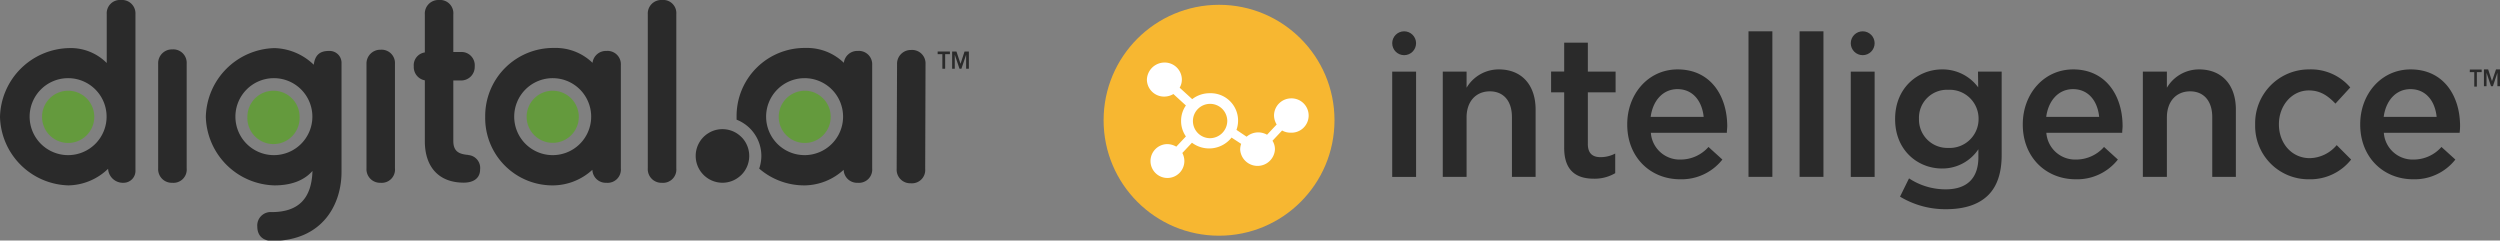 <svg xmlns="http://www.w3.org/2000/svg" viewBox="0 0 519.73 50"><rect x="0" y="0" width="519.73" height="50" fill="#808080" stroke="none"/><defs><style>.cls-1{fill:#f7b731;}.cls-2{fill:#fff;}.cls-3{fill:#2a2a2a;}.cls-4{fill:#649a3d;}</style></defs><g id="light_logos" data-name="light logos"><circle class="cls-1" cx="253.43" cy="25" r="24"/><path class="cls-2" d="M268.48,20.45A3.58,3.58,0,0,0,264.86,24a3.62,3.62,0,0,0,.55,1.88l-2,2.13a3.82,3.82,0,0,0-1.81-.49,3.73,3.73,0,0,0-2.44.9L257.05,27a5.69,5.69,0,0,0-5.55-7.62,5.91,5.91,0,0,0-3.65,1.23l-2.61-2.38a3.33,3.33,0,0,0,.46-1.72A3.57,3.57,0,0,0,242.09,13a3.68,3.68,0,0,0-3.66,3.56,3.57,3.57,0,0,0,3.62,3.52,3.73,3.73,0,0,0,1.89-.53l2.6,2.38a5.48,5.48,0,0,0-1,3.15,5.58,5.58,0,0,0,1,3.28l-2,2.13a3.77,3.77,0,0,0-1.93-.53,3.52,3.52,0,1,0,3.61,3.52,3.7,3.7,0,0,0-.42-1.68l2-2.13a5.94,5.94,0,0,0,8.23-1.07l2,1.31a3.66,3.66,0,0,0-.21,1.15,3.62,3.62,0,0,0,7.23,0,3.31,3.31,0,0,0-.51-1.8l2-2.13a3.45,3.45,0,0,0,1.72.45,3.57,3.57,0,1,0,.09-7.13Zm-17,8.28a3.57,3.57,0,1,1,3.66-3.57A3.62,3.62,0,0,1,251.5,28.73Z"/><path class="cls-3" d="M513.44,15h.94v3h.54V15h1v-.54h-2.46Z"/><path class="cls-3" d="M518.9,14.43l-.84,2.45-.79-2.45h-.88v3.49h.54v-2.8l.93,2.8h.4l.93-2.8v2.8h.54V14.43Z"/><rect class="cls-3" x="289.43" y="14.89" width="4.96" height="21.89"/><path class="cls-3" d="M311.6,14.43a7.76,7.76,0,0,0-6.71,3.81V14.89h-4.95V36.77h4.95V24.42c0-3.4,2-5.43,4.84-5.43s4.59,2,4.59,5.35V36.77h4.92v-14C319.24,17.75,316.43,14.43,311.6,14.43Z"/><path class="cls-3" d="M330.1,8.87h-4.92v6h-2.72V19.2h2.72V30.72c0,4.81,2.56,6.43,6.18,6.43A8.42,8.42,0,0,0,335.79,36V31.92a6.49,6.49,0,0,1-3.05.75c-1.67,0-2.64-.79-2.64-2.74V19.2h5.77V14.89H330.1Z"/><path class="cls-3" d="M348.77,14.43c-6.13,0-10.48,5.14-10.48,11.4v.08c0,6.76,4.79,11.36,11,11.36a10.81,10.81,0,0,0,8.78-4.1l-2.89-2.62a7.73,7.73,0,0,1-5.81,2.62,6,6,0,0,1-6.17-5.56H359c0-.5.08-.95.08-1.41C359.05,19.9,355.6,14.43,348.77,14.43Zm-5.61,9.87c.45-3.4,2.56-5.77,5.57-5.77,3.25,0,5.12,2.53,5.45,5.77Z"/><rect class="cls-3" x="363.5" y="6.51" width="4.96" height="30.26"/><rect class="cls-3" x="374.12" y="6.51" width="4.96" height="30.26"/><rect class="cls-3" x="384.76" y="14.89" width="4.96" height="21.89"/><path class="cls-3" d="M411.25,18.16a9.19,9.19,0,0,0-7.51-3.73c-5,0-9.76,3.81-9.76,10.28v.08c0,6.43,4.68,10.24,9.76,10.24a9,9,0,0,0,7.55-4v1.66c0,4.39-2.39,6.67-6.78,6.67a13.73,13.73,0,0,1-7.64-2.28L395,40.88a18.18,18.18,0,0,0,9.59,2.61c3.86,0,6.86-1,8.82-3,1.78-1.82,2.72-4.55,2.72-8.24V14.89h-4.92Zm.08,6.59a6,6,0,0,1-6.3,6,5.89,5.89,0,0,1-6.09-6v-.08a5.81,5.81,0,0,1,6.09-6,6,6,0,0,1,6.3,6Z"/><path class="cls-3" d="M431,14.43c-6.14,0-10.48,5.14-10.48,11.4v.08c0,6.76,4.79,11.36,11,11.36a10.77,10.77,0,0,0,8.77-4.1l-2.88-2.62a7.74,7.74,0,0,1-5.81,2.62,6,6,0,0,1-6.18-5.56h15.77c0-.5.08-.95.08-1.41C441.26,19.9,437.8,14.43,431,14.43Zm-5.61,9.87c.45-3.4,2.56-5.77,5.57-5.77,3.25,0,5.12,2.53,5.44,5.77Z"/><path class="cls-3" d="M457.18,14.43a7.74,7.74,0,0,0-6.7,3.81V14.89h-5V36.77h5V24.42c0-3.4,2-5.43,4.83-5.43s4.6,2,4.6,5.35V36.77h4.91v-14C464.82,17.75,462,14.43,457.18,14.43Z"/><path class="cls-3" d="M480.19,32.88c-3.77,0-6.42-3.11-6.42-7v-.08c0-3.82,2.65-7,6.22-7,2.44,0,4,1.16,5.53,2.74l3.08-3.36A10.73,10.73,0,0,0,480,14.43a11.18,11.18,0,0,0-11.17,11.44V26A11.07,11.07,0,0,0,480,37.27a10.81,10.81,0,0,0,8.78-4.1l-3-3A7.51,7.51,0,0,1,480.19,32.88Z"/><path class="cls-3" d="M511.43,26.2c0-6.3-3.45-11.77-10.27-11.77-6.14,0-10.49,5.14-10.49,11.4v.08c0,6.76,4.8,11.36,11,11.36a10.79,10.79,0,0,0,8.78-4.1l-2.89-2.62a7.71,7.71,0,0,1-5.81,2.62,6,6,0,0,1-6.17-5.56h15.76C511.39,27.11,511.43,26.66,511.43,26.2Zm-15.88-1.9c.45-3.4,2.56-5.77,5.56-5.77,3.26,0,5.12,2.53,5.45,5.77Z"/><circle class="cls-3" cx="291.91" cy="8.99" r="2.48"/><circle class="cls-3" cx="387.24" cy="8.99" r="2.48"/><polygon class="cls-3" points="195.91 11.26 194.93 11.26 194.93 10.71 197.48 10.71 197.48 11.26 196.49 11.26 196.49 14.29 195.91 14.29 195.91 11.26"/><polygon class="cls-3" points="197.94 10.71 198.84 10.71 199.68 13.25 199.69 13.25 200.52 10.71 201.42 10.71 201.42 14.29 200.85 14.29 200.85 11.41 200.84 11.41 199.87 14.29 199.47 14.29 198.5 11.41 198.49 11.41 198.49 14.29 197.94 14.29 197.94 10.71"/><path class="cls-3" d="M178.32,10.59a2.81,2.81,0,0,0-2.89,2.47,11,11,0,0,0-8-3.09A14.15,14.15,0,0,0,153.13,24.3c0,.2,0,.39,0,.58a8.1,8.1,0,0,1,5.15,7.54,8.2,8.2,0,0,1-.45,2.63,14.32,14.32,0,0,0,9.56,3.49,12.25,12.25,0,0,0,8-3.24A2.79,2.79,0,0,0,178.32,38a2.76,2.76,0,0,0,3-3V13.52a2.77,2.77,0,0,0-3-2.93m-11,21.66a8,8,0,1,1,7.95-8,8,8,0,0,1-7.95,8M126.07,10.59a2.81,2.81,0,0,0-2.89,2.47,11,11,0,0,0-8-3.09A14.15,14.15,0,0,0,100.87,24.3a14,14,0,0,0,14.28,14.24,12.25,12.25,0,0,0,8-3.24A2.79,2.79,0,0,0,126.07,38a2.76,2.76,0,0,0,3-3V13.52a2.77,2.77,0,0,0-3-2.93M114.9,32.25a8,8,0,1,1,8-8,8,8,0,0,1-8,8M25.19,0a2.76,2.76,0,0,0-3,2.92V13.1A10.55,10.55,0,0,0,14.27,10,14.68,14.68,0,0,0,0,24.3,14.63,14.63,0,0,0,14.27,38.54a12.16,12.16,0,0,0,8.2-3.45A3.09,3.09,0,0,0,25.67,38a2.48,2.48,0,0,0,2.49-2.64V2.92a2.79,2.79,0,0,0-3-2.92m-11,32.25a8,8,0,1,1,8-8,8,8,0,0,1-8,8m54.2-21.66c-1.9,0-2.88.89-3.13,2.87A12.21,12.21,0,0,0,57.06,10,14.66,14.66,0,0,0,42.79,24.26,14.65,14.65,0,0,0,57.06,38.54c3.44,0,6.15-1,7.9-3-.17,5.75-2.94,8.55-8.47,8.55a2.79,2.79,0,0,0-3,3c0,1.89,1.15,3,3.16,3C67.22,50,71,42.33,71,35.76V13.18a2.47,2.47,0,0,0-2.53-2.59M56.94,32.25a8,8,0,1,1,8-8,8,8,0,0,1-8,8M189.41,10.39a2.86,2.86,0,0,0-2.92,2.93l-.08,21.78a2.82,2.82,0,0,0,2.93,3,2.76,2.76,0,0,0,3-3l.07-21.78a2.79,2.79,0,0,0-3-2.93m-153.6-.12a2.86,2.86,0,0,0-2.93,2.92V35a2.83,2.83,0,0,0,2.93,3,2.76,2.76,0,0,0,3-3V13.19a2.79,2.79,0,0,0-3-2.92m43.3.07a2.86,2.86,0,0,0-2.92,2.92V35a2.82,2.82,0,0,0,2.92,3,2.76,2.76,0,0,0,3-3V13.26a2.78,2.78,0,0,0-3-2.92M97.37,32.21c-1.93-.16-3.13-.7-3.13-2.92V16.73h1.53a2.82,2.82,0,0,0,2.92-2.92,2.76,2.76,0,0,0-2.92-3H94.24V3a2.76,2.76,0,0,0-3-3,2.82,2.82,0,0,0-2.92,3V10.9a2.69,2.69,0,0,0-2.3,2.91,2.8,2.8,0,0,0,2.3,2.89V29.34c0,5.48,3,8.63,8.09,8.63,2.13,0,3.4-1,3.4-2.74a2.69,2.69,0,0,0-2.47-3M137.6,0a2.8,2.8,0,0,0-2.93,2.92V35a2.83,2.83,0,0,0,2.93,3,2.76,2.76,0,0,0,3-3V2.92a2.73,2.73,0,0,0-3-2.92m17.21,29.3-.32-.43a5.85,5.85,0,0,0-.92-.87,3.32,3.32,0,0,0-.36-.26,5.55,5.55,0,0,0-2.08-.81,5.86,5.86,0,0,0-.94-.08,5.52,5.52,0,0,0-2.65.67l-.46.28a5.57,5.57,0,0,0,0,9.23,3.14,3.14,0,0,0,.46.28,5.52,5.52,0,0,0,6.19-.6,5.39,5.39,0,0,0,.76-.75c.11-.14.22-.28.32-.43a5.7,5.7,0,0,0,.51-.94,5.57,5.57,0,0,0,0-4.34,5.79,5.79,0,0,0-.51-.95"/><path class="cls-4" d="M120.18,23.06a5,5,0,0,1,.1,1.92,4.94,4.94,0,0,1-.12.67,5.43,5.43,0,0,1-10.68-1.36,5.6,5.6,0,0,1,.11-1.09,5.44,5.44,0,0,1,3.2-3.91,5.39,5.39,0,0,1,4.22,0,5.4,5.4,0,0,1,2.77,2.64,5.07,5.07,0,0,1,.4,1.13m-106-4.2a5.43,5.43,0,1,0,5.42,5.43,5.43,5.43,0,0,0-5.42-5.43m155.25.43a4.24,4.24,0,0,0-.5-.18,6.51,6.51,0,0,0-.79-.19,5.55,5.55,0,0,0-.82-.06,5.38,5.38,0,0,0-1.62.25,4.09,4.09,0,0,0-.49.18A5.43,5.43,0,0,0,162,23.2a5.6,5.6,0,0,0-.11,1.09,5.42,5.42,0,0,0,1.59,3.84,5.5,5.5,0,0,0,.8.66,5.29,5.29,0,0,0,3,.93,5.55,5.55,0,0,0,.82-.06,5,5,0,0,0,.79-.18,5.19,5.19,0,0,0,1.42-.69,4.61,4.61,0,0,0,.8-.66,5.42,5.42,0,0,0,1.59-3.84,5.6,5.6,0,0,0-.11-1.09,5.44,5.44,0,0,0-3.2-3.91m-110.42,0a5.42,5.42,0,0,0-4.23,0,5.44,5.44,0,0,0-3.2,3.91,5.6,5.6,0,0,0-.11,1.09,5.43,5.43,0,1,0,10.85,0,5.6,5.6,0,0,0-.11-1.09,5.44,5.44,0,0,0-3.2-3.91"/></g></svg>
